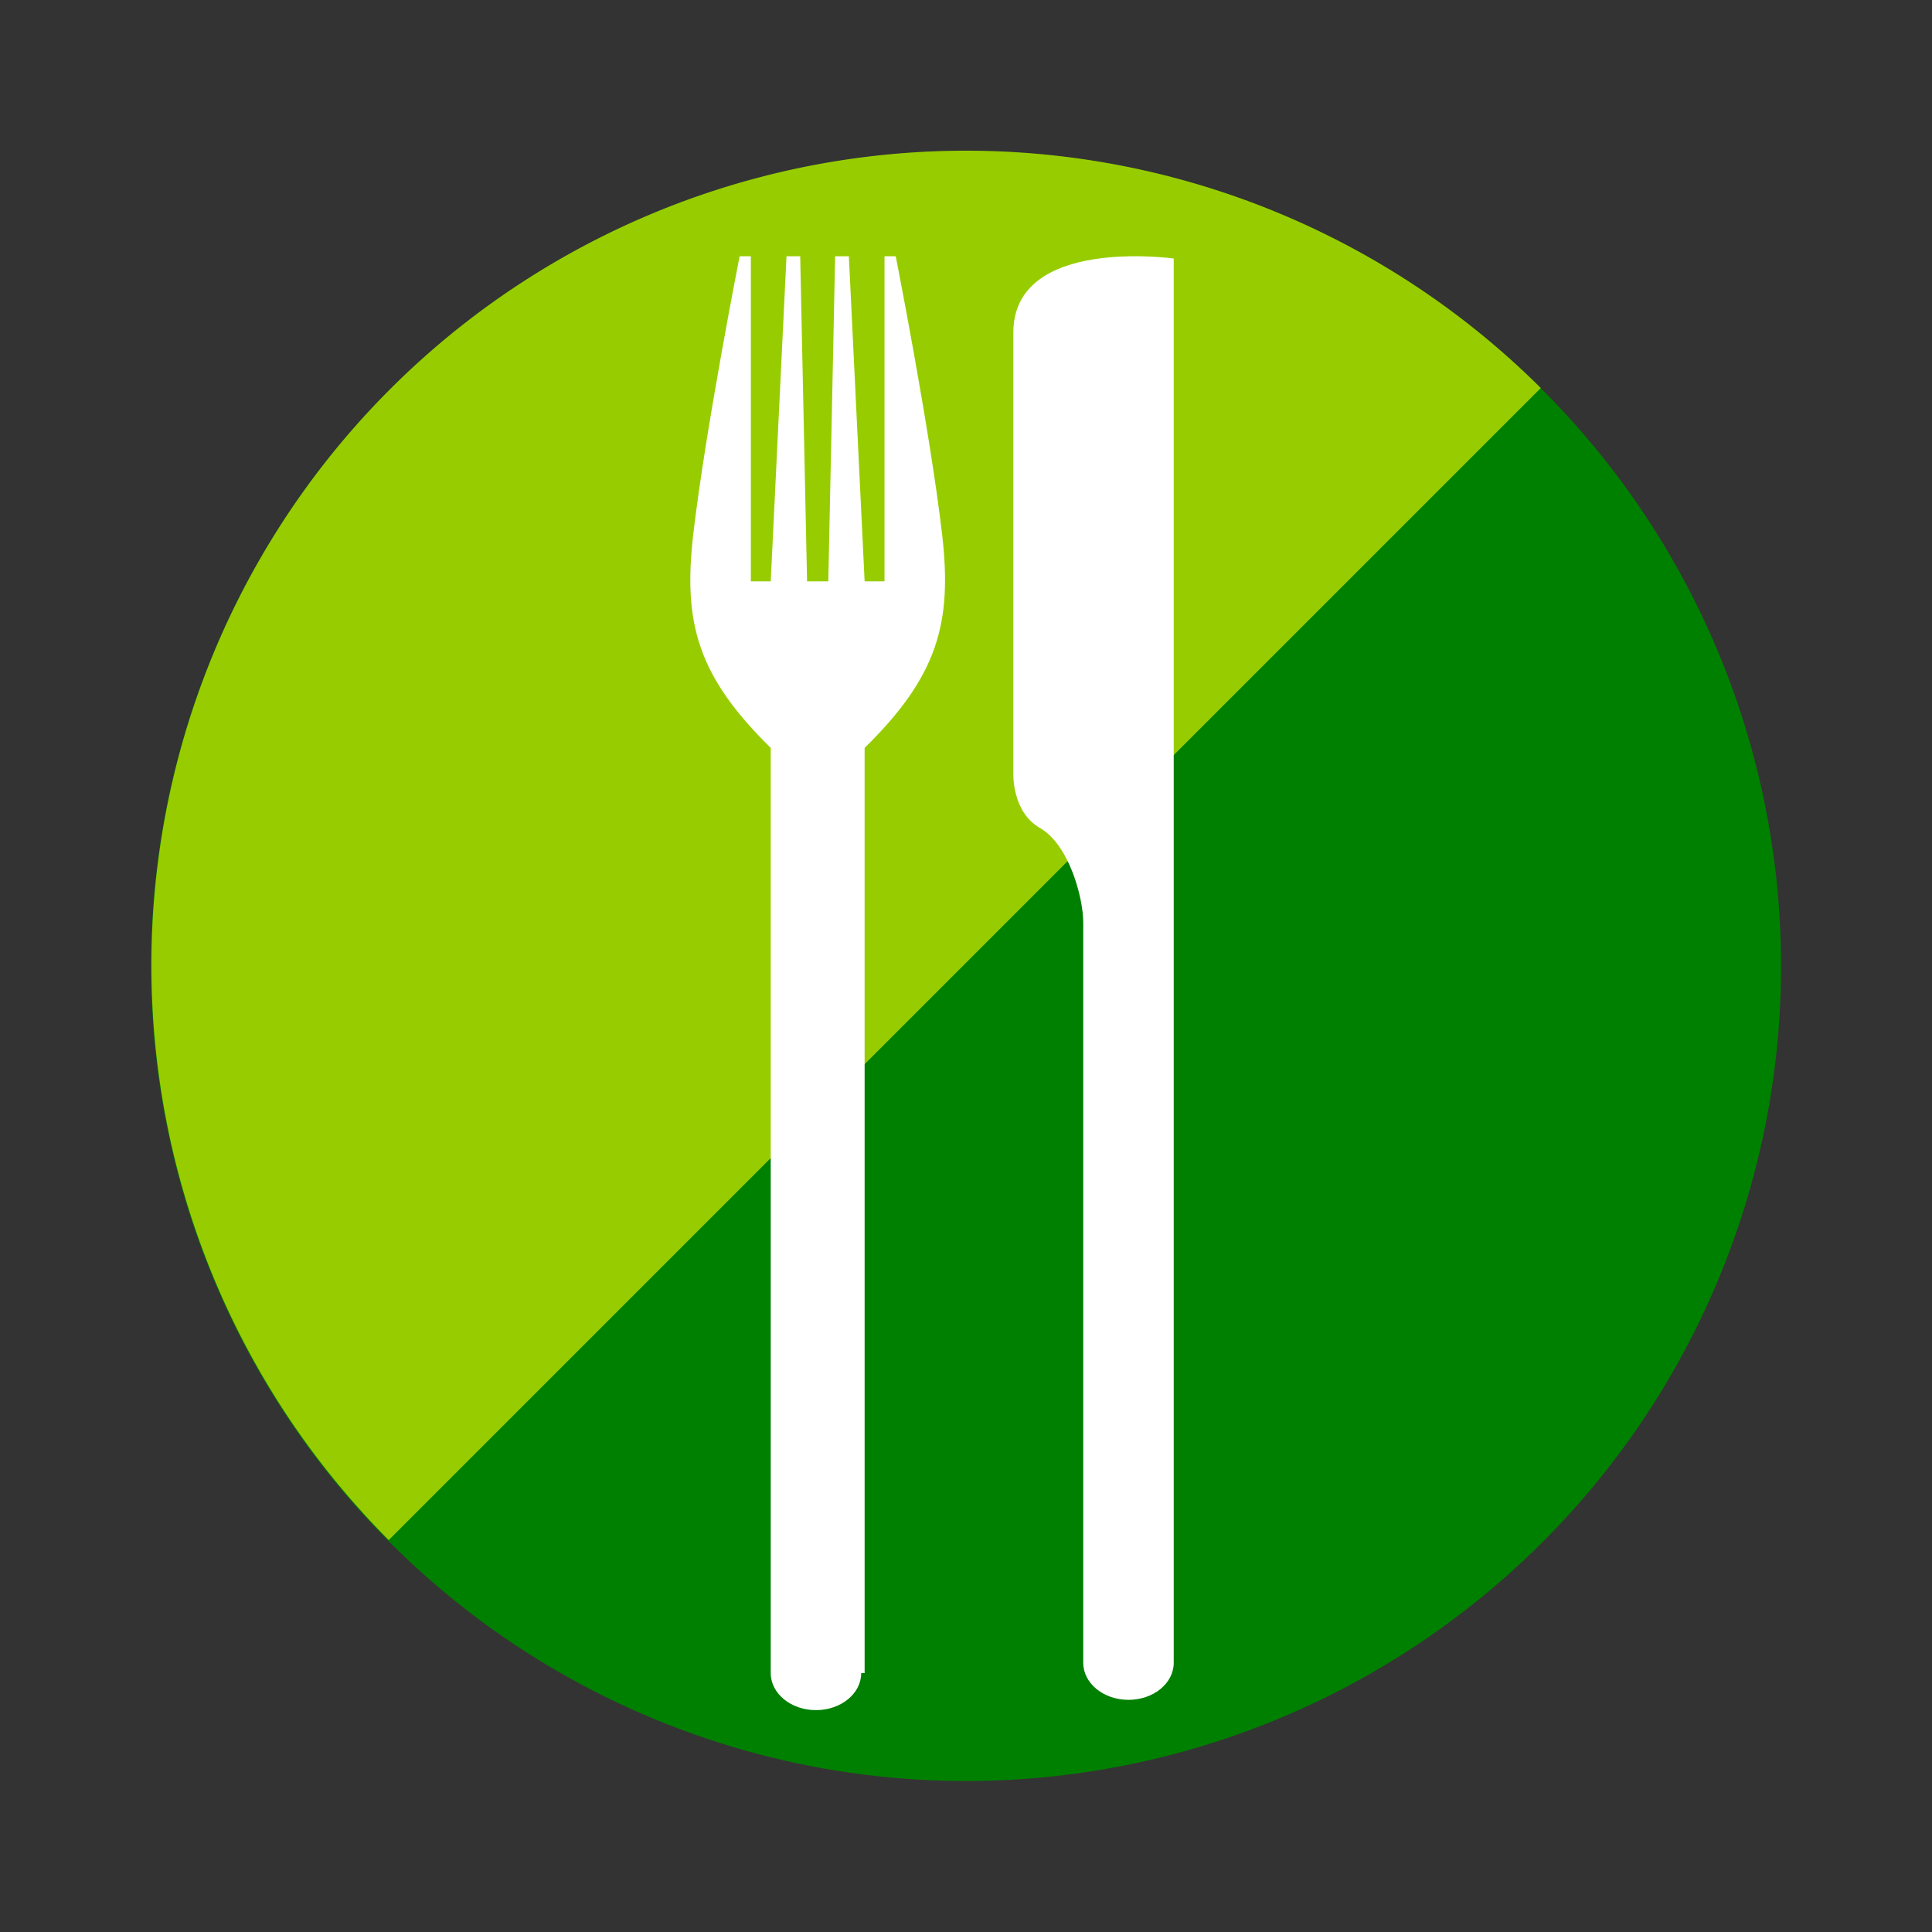 <?xml version="1.0" encoding="UTF-8" standalone="no"?>
<svg
   xmlns:dc="http://purl.org/dc/elements/1.1/"
   xmlns:cc="http://creativecommons.org/ns#"
   xmlns:rdf="http://www.w3.org/1999/02/22-rdf-syntax-ns#"
   xmlns:svg="http://www.w3.org/2000/svg"
   xmlns="http://www.w3.org/2000/svg"
   xmlns:sodipodi="http://sodipodi.sourceforge.net/DTD/sodipodi-0.dtd"
   xmlns:inkscape="http://www.inkscape.org/namespaces/inkscape"
   version="1.1"
   id="Layer_2"
   x="0px"
   y="0px"
   width="400px"
   height="400px"
   viewBox="0 0 400 400"
   enable-background="new 0 0 400 400"
   xml:space="preserve"
   sodipodi:docname="vegan_only_vegetarian.svg"
   inkscape:version="1.0.1 (3bc2e813f5, 2020-09-07)"><rect x="0" y="0" width="400" height="400" fill="#333333" stroke="none"/><defs
   id="defs968" /><sodipodi:namedview
   pagecolor="#ffffff"
   bordercolor="#666666"
   borderopacity="1"
   objecttolerance="10"
   gridtolerance="10"
   guidetolerance="10"
   inkscape:pageopacity="0"
   inkscape:pageshadow="2"
   inkscape:window-width="1916"
   inkscape:window-height="1062"
   id="namedview966"
   showgrid="false"
   inkscape:zoom="1.8120856"
   inkscape:cx="295.8273"
   inkscape:cy="174.61023"
   inkscape:window-x="0"
   inkscape:window-y="16"
   inkscape:window-maximized="1"
   inkscape:current-layer="Layer_2"
   inkscape:document-rotation="0" />

<g
   id="g2121"
   style="stroke-width:0.587"
   transform="matrix(1.204,1.204,-1.204,1.204,574.529,73.903)"><g
     id="g1812"
     style="stroke-width:0.587"><circle
       fill="#ffffff"
       cx="152.406"
       cy="175.034"
       r="99.101"
       id="circle1211"
       style="fill:#008000;stroke-width:0.587"
       transform="rotate(67.439)" /><path
       d="m -115.91,293.877 c 0,2.485 -2.462,4.5 -5.5,4.5 -3.038,0 -5.5,-2.015 -5.5,-4.5 v -112.5 c -8.917,-8.75 -10.672,-15.225 -9.417,-26 1.486,-12.752 5.635,-33.78 5.635,-33.78 h 1.313 0.052 v 39.53 h 2.417 l 1.917,-39.53 h 1.667 l 0.833,39.53 h 2.583 l 0.833,-39.53 h 1.667 l 1.917,39.53 h 2.417 v -39.53 h 0.052 1.313 c 0,0 4.149,21.028 5.635,33.78 1.256,10.775 -0.5,17.25 -9.417,26 v 112.5"
       id="path1215"
       style="fill:#ffffff;stroke-width:0.587" /></g><path
     id="circle2097"
     style="fill:#97cd00;stroke-width:1;fill-opacity:1"
     d="M 199.283,31.258 A 168.744,168.744 0 0 0 31.256,200 168.744,168.744 0 0 0 199.625,368.742 V 31.258 a 168.744,168.744 0 0 0 -0.342,0 z"
     transform="matrix(0.587,0,0,0.587,-220.624,90.44)" /></g><path
   d="m 243.006,344.274 c 0,4.231 -4.192,7.662 -9.365,7.662 -5.173,0 -9.365,-3.431 -9.365,-7.662 V 191.026 c 0,-5.25 -2.98,-16.176 -8.939,-19.582 -5.96,-3.406 -5.534,-11.494 -5.534,-11.494 V 68.854 c 0,-20.007 33.204,-15.325 33.204,-15.325 z"
   id="path2099"
   style="fill:#ffffff;stroke-width:1" /><path
   d="m 178.302,346.403 c 0,4.231 -4.192,7.662 -9.365,7.662 -5.173,0 -9.365,-3.431 -9.365,-7.662 V 154.843 c -15.183,-14.899 -18.172,-25.924 -16.035,-44.272 2.53,-21.713 9.595,-57.519 9.595,-57.519 h 2.236 0.088 v 67.31 h 4.116 l 3.264,-67.31 h 2.838 l 1.418,67.31 h 4.398 l 1.418,-67.31 h 2.838 l 3.264,67.31 h 4.116 V 53.053 h 0.088 2.236 c 0,0 7.065,35.805 9.595,57.519 2.139,18.347 -0.851,29.372 -16.035,44.272 v 191.56"
   id="path2101"
   style="fill:#ffffff;stroke-width:1" /></svg>
